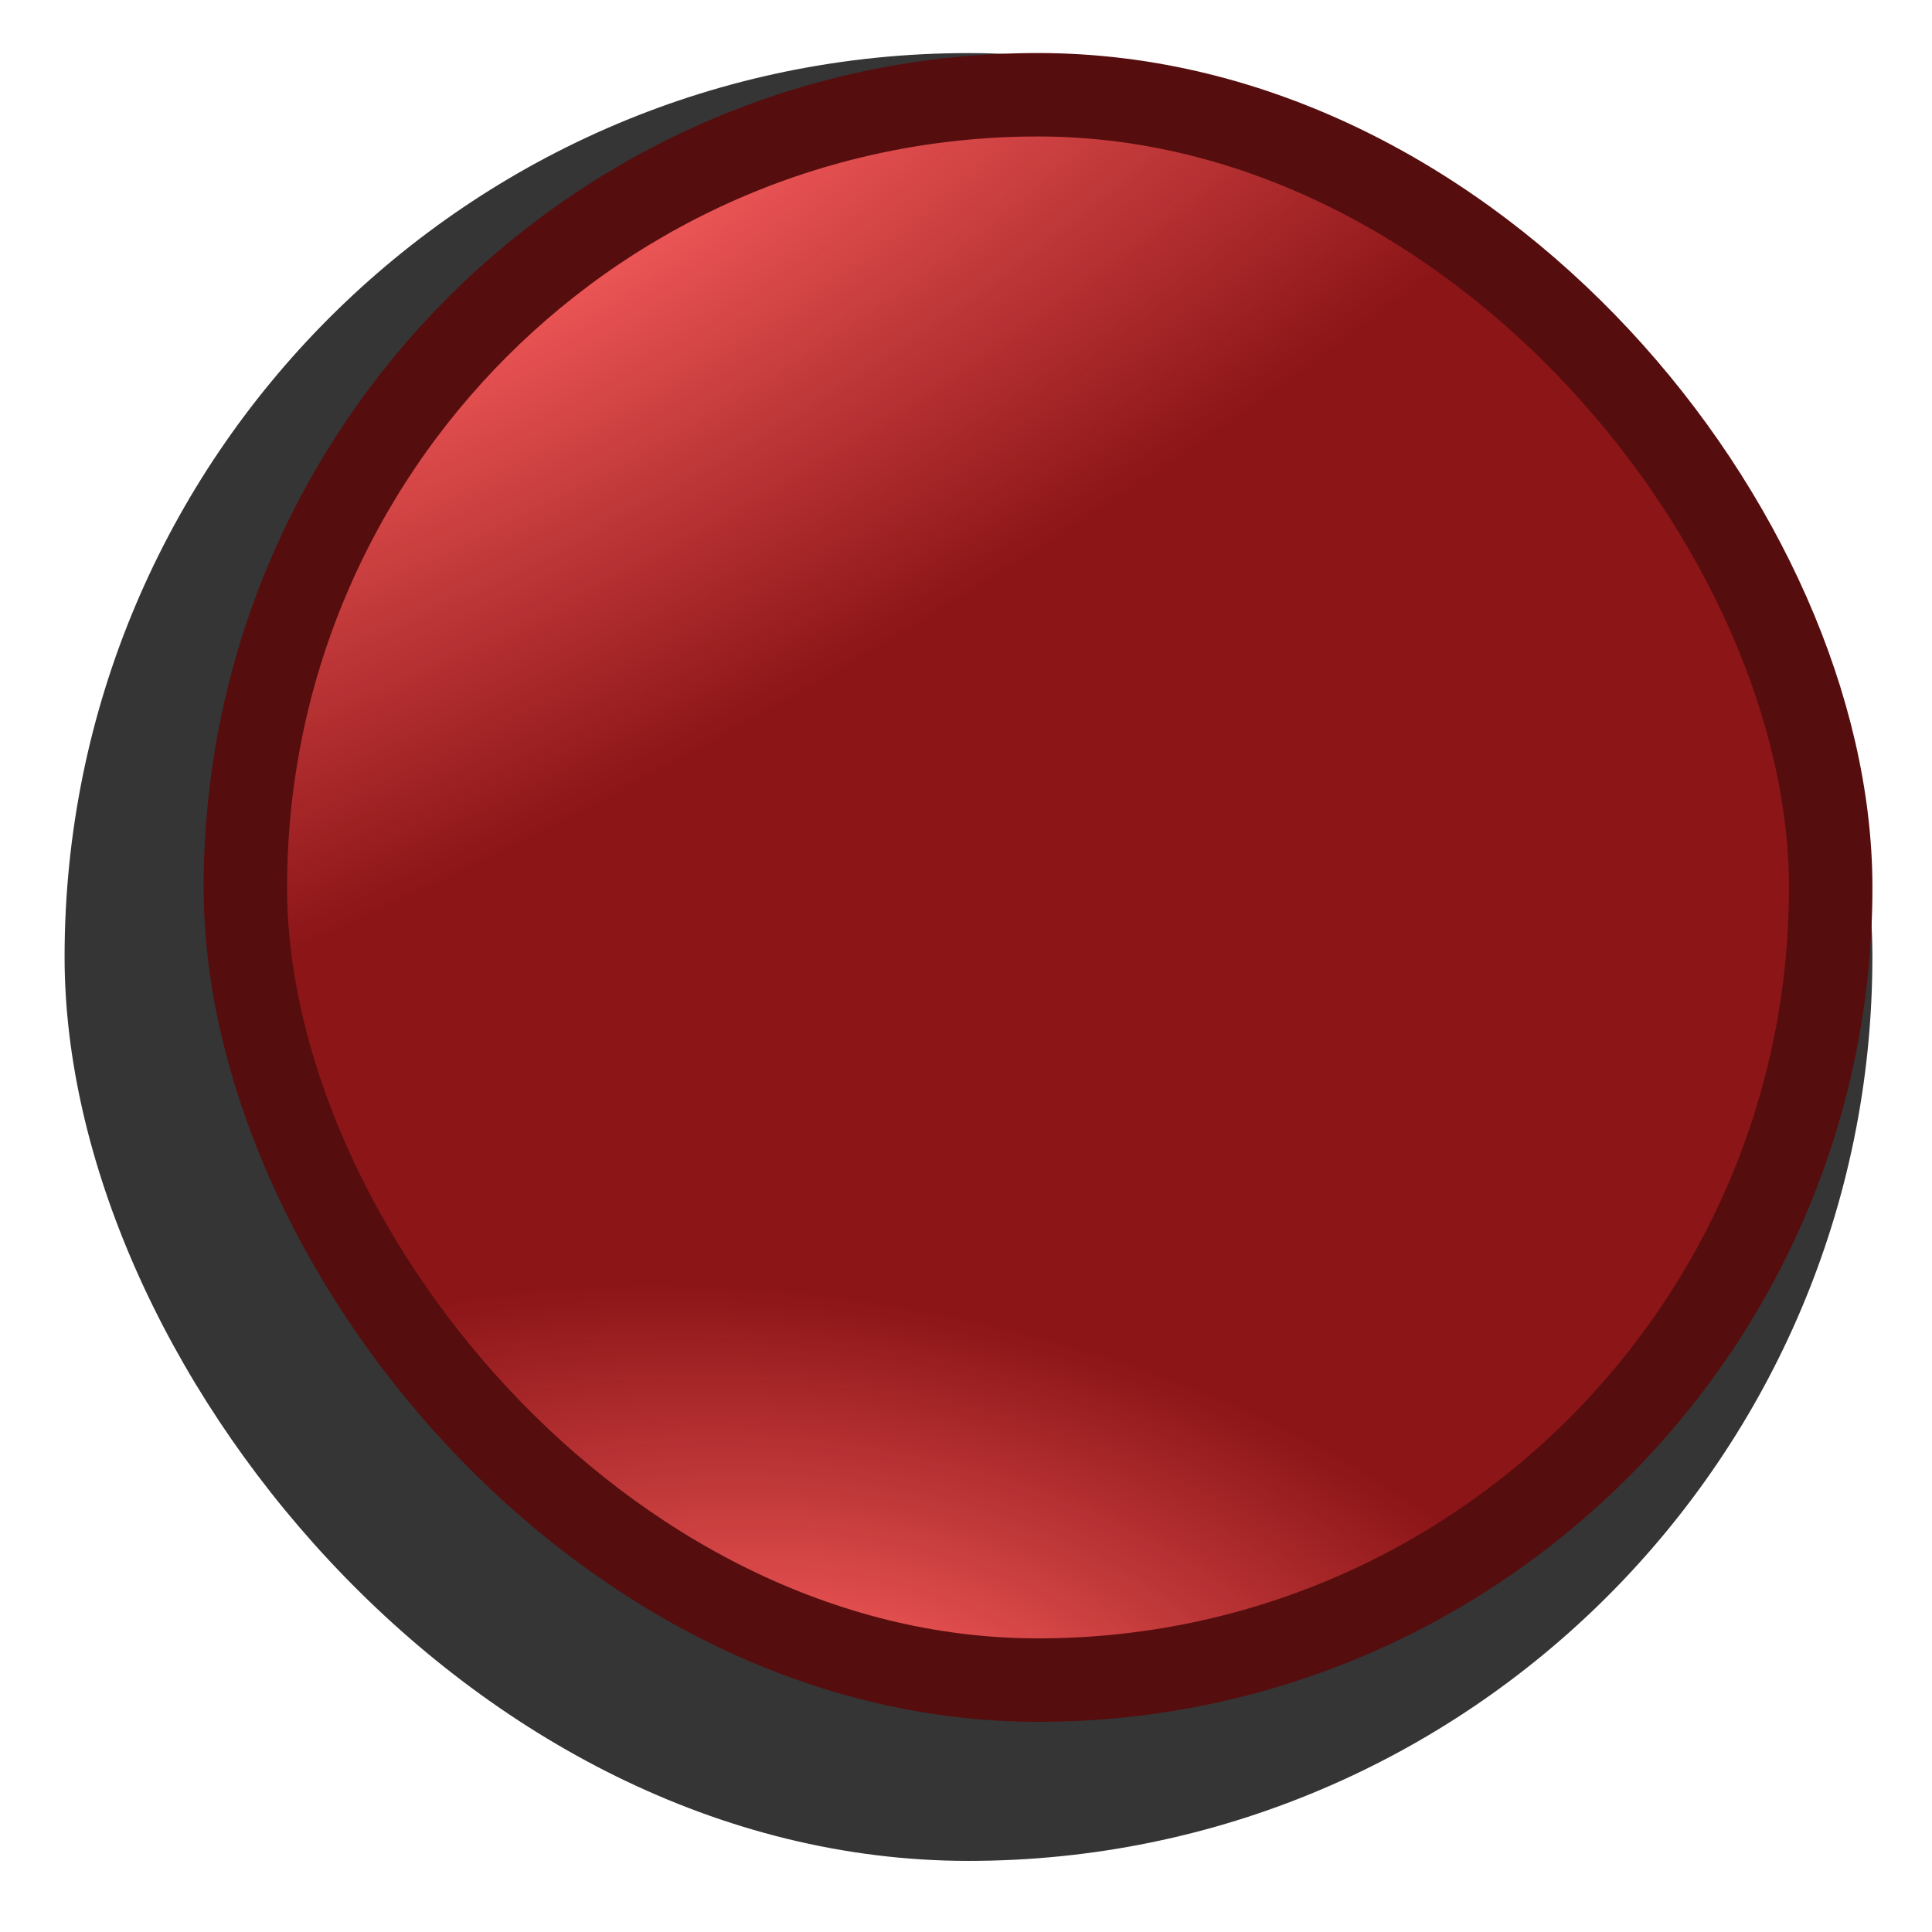 <svg width="21" height="21" viewBox="0 0 21 21" fill="none" xmlns="http://www.w3.org/2000/svg">
<rect x="0.702" y="0.577" width="19.65" height="19.65" rx="9.825" fill="#353535"/>
<rect x="2.667" y="1.03" width="17.232" height="17.232" rx="8.616" fill="#8C1517"/>
<rect x="2.667" y="1.03" width="17.232" height="17.232" rx="8.616" fill="url(#paint0_radial_4_118)"/>
<rect x="2.667" y="1.03" width="17.232" height="17.232" rx="8.616" fill="url(#paint1_radial_4_118)"/>
<rect x="2.667" y="1.03" width="17.232" height="17.232" rx="8.616" stroke="#560D0E" stroke-width="0.907"/>
<defs>
<radialGradient id="paint0_radial_4_118" cx="0" cy="0" r="1" gradientUnits="userSpaceOnUse" gradientTransform="translate(5.992 2.088) rotate(60.255) scale(6.093 19.941)">
<stop stop-color="#FF6262"/>
<stop offset="1" stop-color="#FF6262" stop-opacity="0"/>
</radialGradient>
<radialGradient id="paint1_radial_4_118" cx="0" cy="0" r="1" gradientUnits="userSpaceOnUse" gradientTransform="translate(9.015 18.716) rotate(-80.538) scale(4.597 8.729)">
<stop stop-color="#FF6262"/>
<stop offset="1" stop-color="#FF6262" stop-opacity="0"/>
</radialGradient>
</defs>
</svg>
